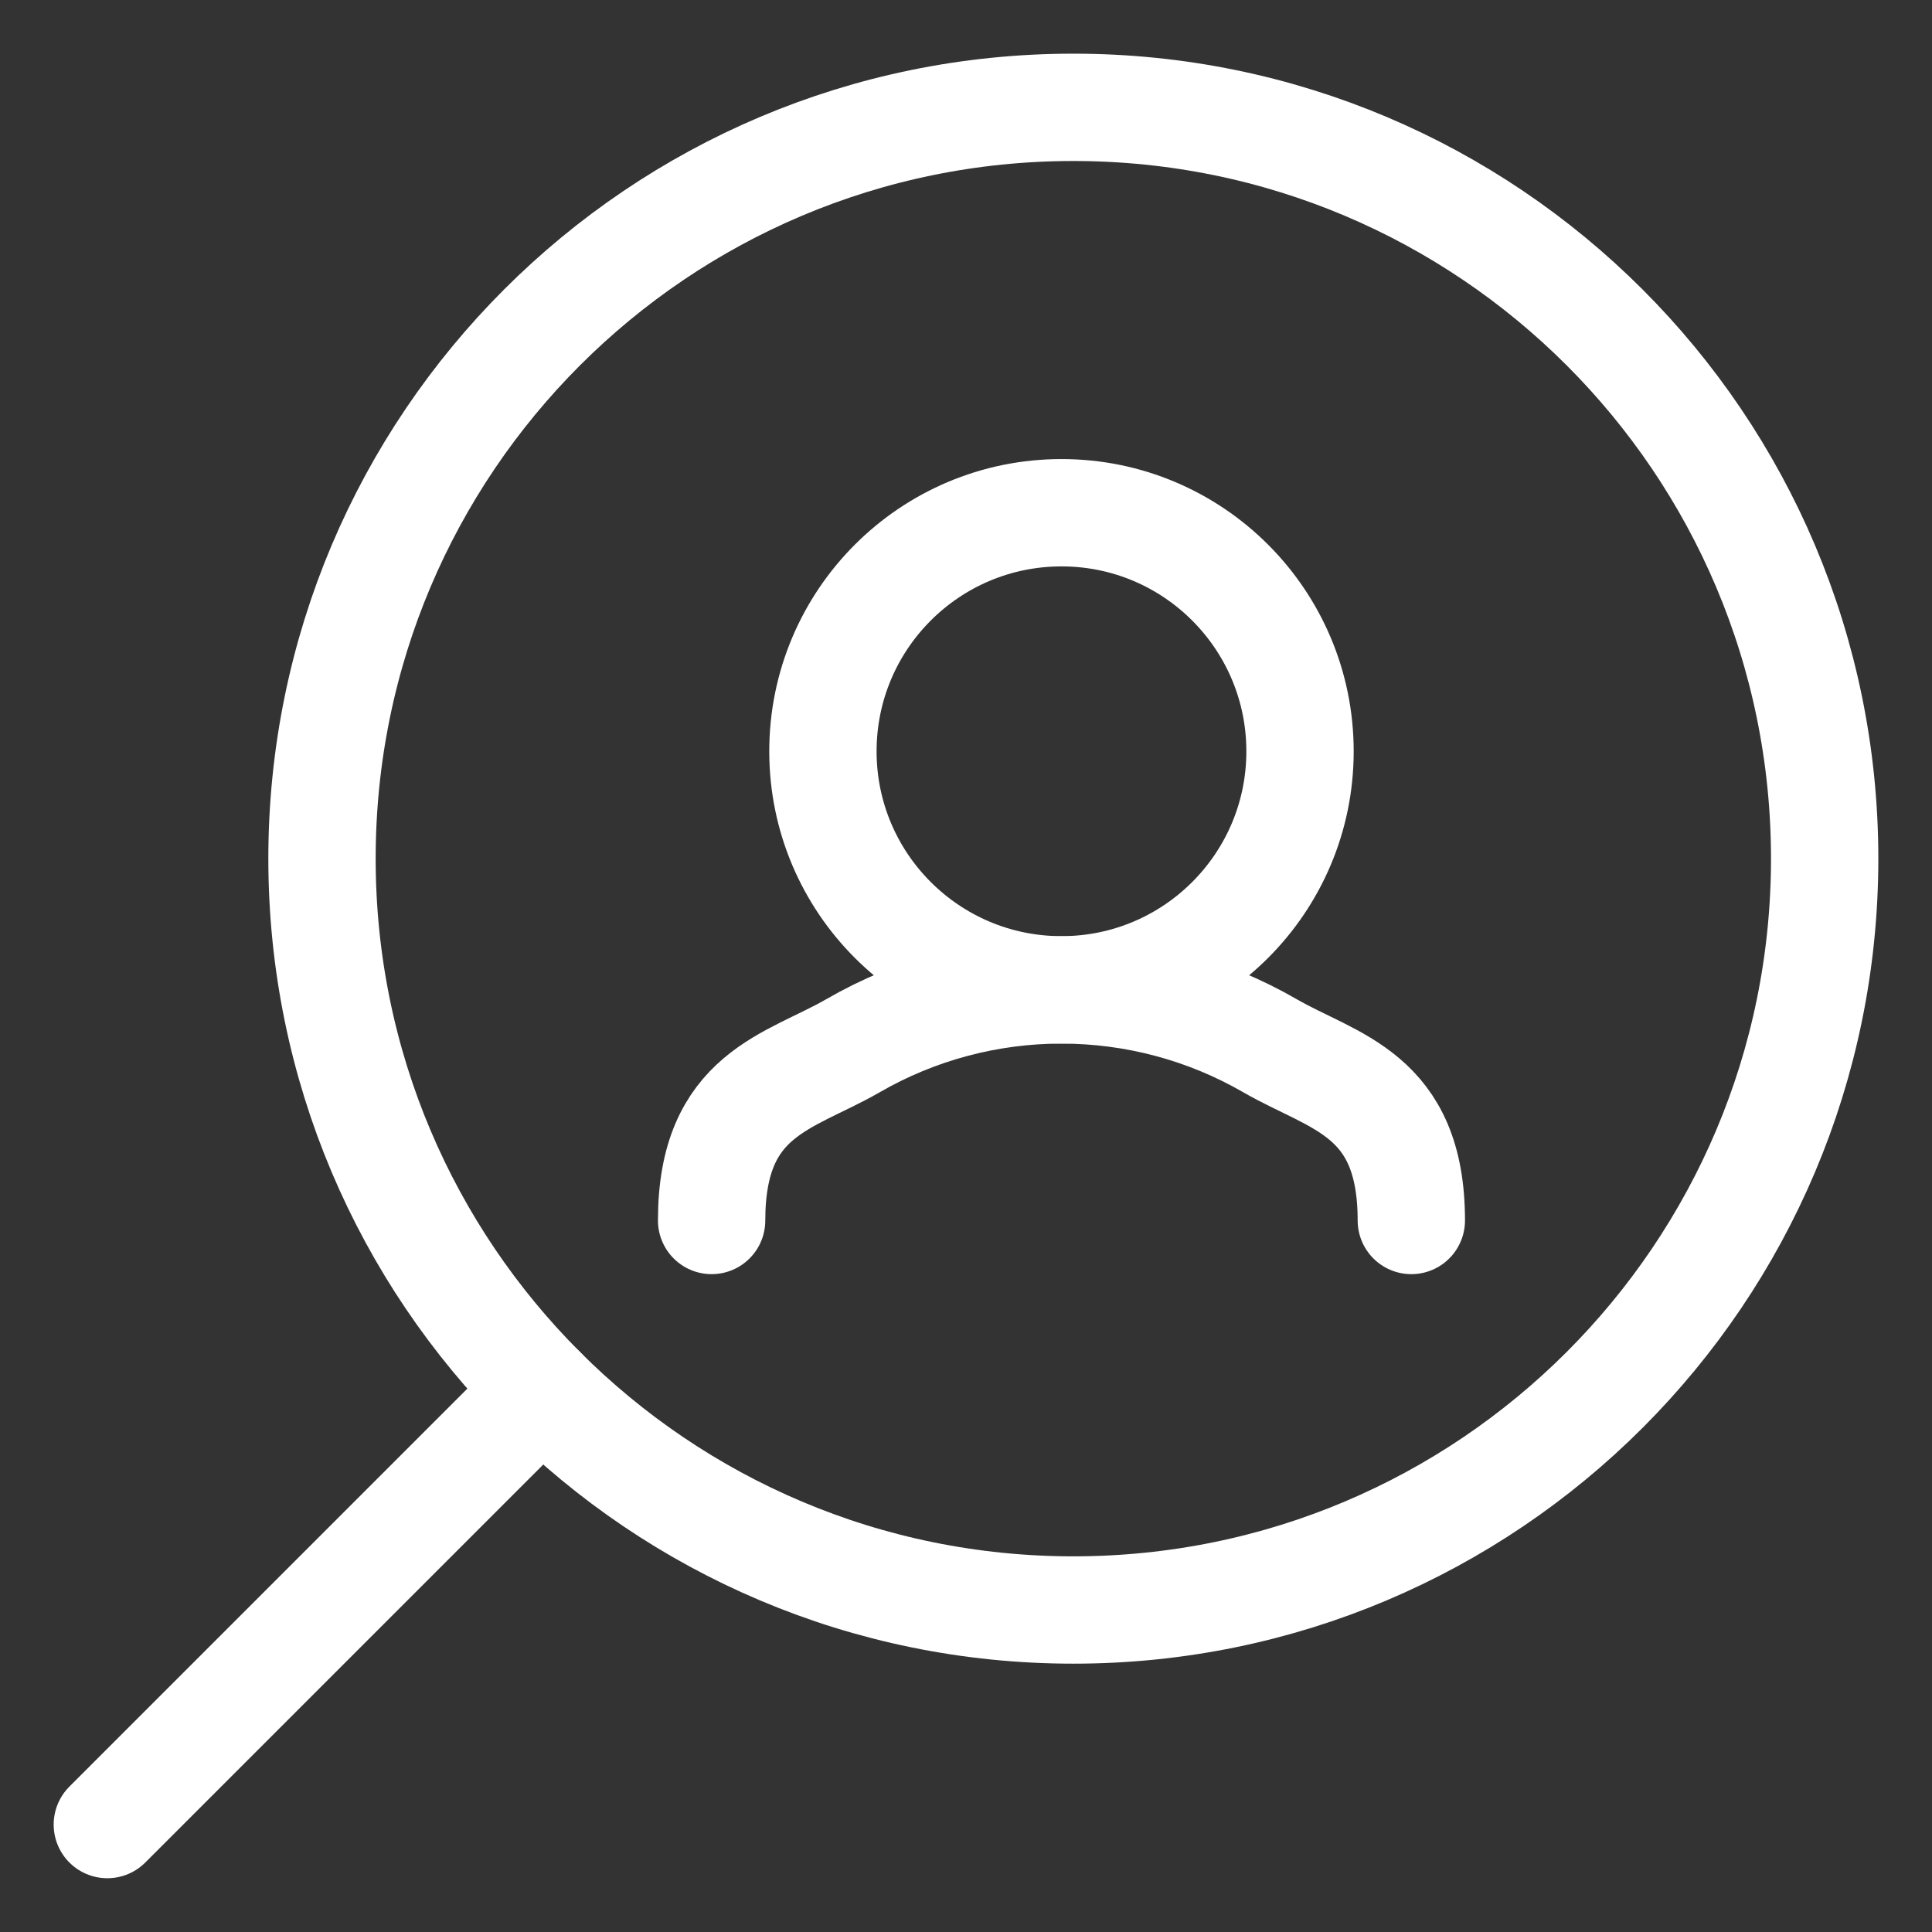 <svg width="30" height="30" viewBox="0 0 18 18" fill="none" xmlns="http://www.w3.org/2000/svg">
<rect x="0" y="0" width="18" height="18" fill="#333333" stroke="none"/>
<path d="M10 15C6.134 15 3 11.866 3 8C3 4.134 6.134 1 10 1C13.866 1 17 4.134 17 8C17 11.866 13.866 15 10 15Z" stroke="white" stroke-linecap="round" stroke-linejoin="round"/>
<path d="M5.05 12.949L1 16.999" stroke="white" stroke-linecap="round" stroke-linejoin="round"/>
<path d="M9.89 9.222C8.662 9.222 7.667 8.227 7.667 7C7.667 5.772 8.662 4.777 9.89 4.777C11.117 4.777 12.112 5.772 12.112 7C12.112 8.227 11.117 9.222 9.89 9.222Z" stroke="white" stroke-miterlimit="10"/>
<path d="M13.149 11.371C13.149 10.186 12.425 10.085 11.834 9.744C11.243 9.402 10.572 9.223 9.889 9.223C9.207 9.223 8.536 9.402 7.945 9.744C7.353 10.085 6.63 10.186 6.63 11.371" stroke="white" stroke-linecap="round" stroke-linejoin="round"/>
</svg>

